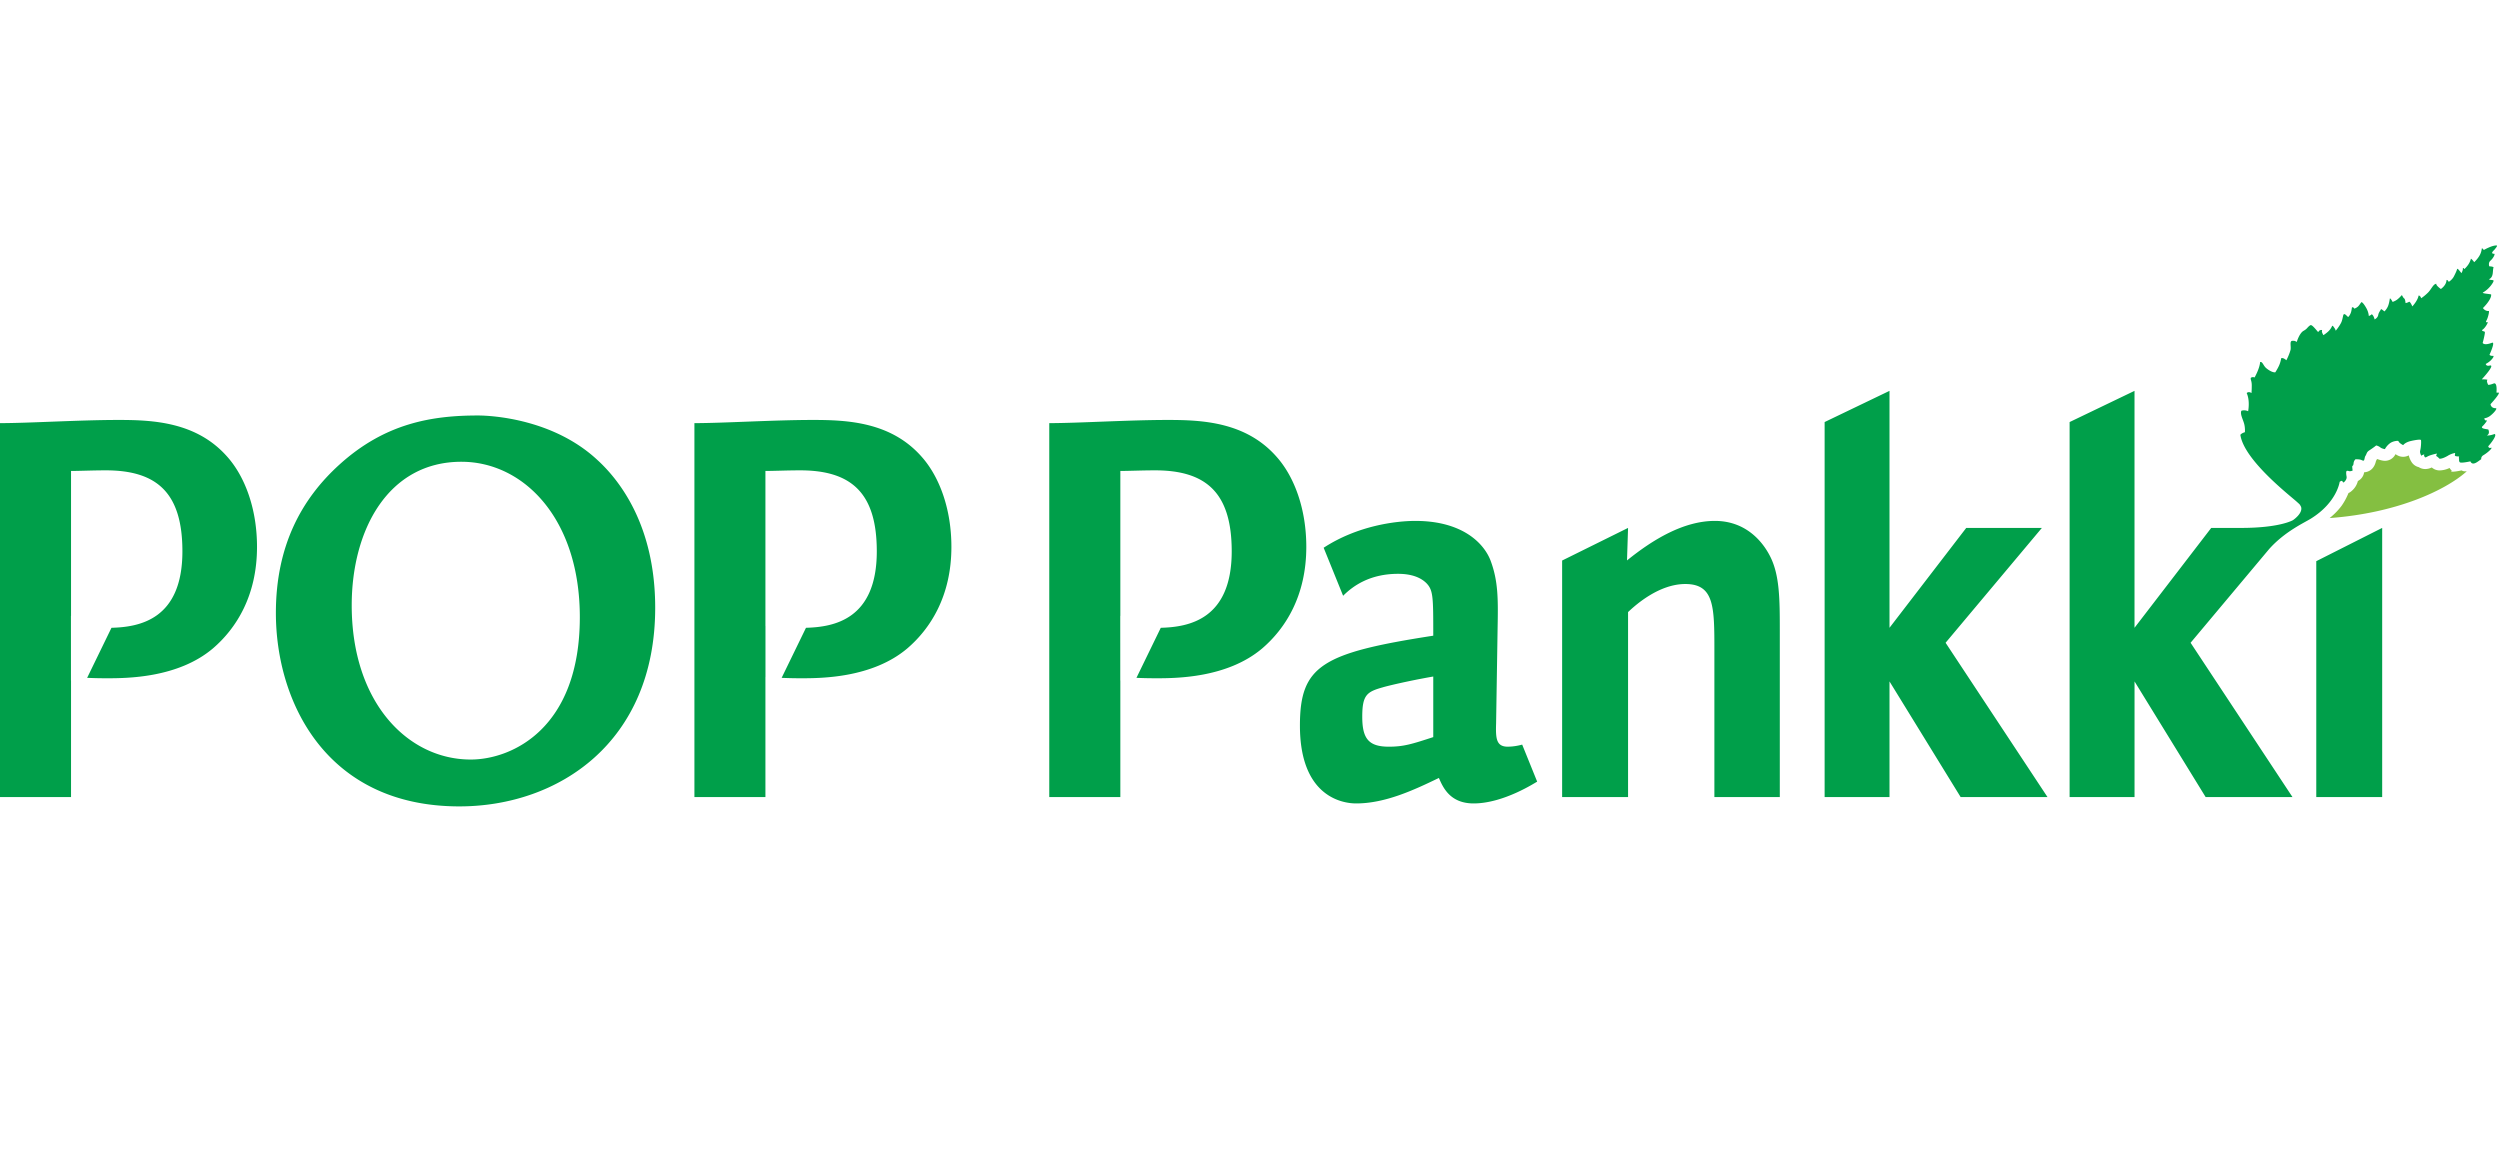 <svg width="102" height="48" xmlns="http://www.w3.org/2000/svg"><g fill="none" fill-rule="evenodd"><path d="M100.433 19.192s-.382.087-.43.038l.03-.024-.028-.029a.634.634 0 0 1-.063-.084.986.986 0 0 1-.41.1.48.48 0 0 1-.316-.121.6.6 0 0 1-.264.065.491.491 0 0 1-.268-.078.476.476 0 0 1-.285-.197.838.838 0 0 1-.121-.283.478.478 0 0 1-.45.005 1.488 1.488 0 0 1-.093-.053l-.005.009a.474.474 0 0 1-.502.255 1.03 1.03 0 0 1-.232-.066l-.023.015a.921.921 0 0 1-.033.065c-.06.271-.207.384-.334.43a.5.5 0 0 1-.15.031.47.47 0 0 1-.254.355.78.78 0 0 1-.254.406.477.477 0 0 1-.13.086 2.599 2.599 0 0 1-.28.518c-.12.161-.278.333-.489.502 2.77-.204 4.724-1.144 5.561-1.878.082-.072-.036.017-.177-.067" fill="#84BF41"/><path d="M101.827 16.655c.077 0-.054.172-.204.292a.517.517 0 0 1-.263.12s.008.113.102.084c.036-.01-.09.16-.173.237-.125.116.229.117.238.141.072.196-.064.234-.064.234s.097.026.314-.056c.126.04-.168.406-.256.498 0 0 .01.097.106.065.097-.032-.062.156-.307.304-.09.054-.092.138-.084.159-.13.087-.349.299-.445.09 0 0-.385.087-.432.036-.045-.05-.021-.116-.033-.134-.012-.018.02-.032.003-.034-.02-.002.014-.065-.001-.067-.017-.002-.108 0-.152-.02-.043-.018.011-.124-.013-.122a.842.842 0 0 0-.299.117c-.166.095-.265.118-.332.118 0 0-.075-.082-.12-.103-.045-.02.035-.106.01-.106s-.284.06-.377.115c-.092.056-.106.034-.106.034l-.032-.05c-.013-.022.01-.069-.004-.067-.011.002-.048.018-.068.024-.019.007-.04.032-.04.032-.001 0-.08-.11-.051-.218.037-.139.046-.401.029-.426-.018-.026-.162-.015-.406.04-.244.056-.318.17-.318.17s-.135-.07-.167-.123c-.032-.053-.05-.053-.05-.053s-.16-.003-.299.083a.734.734 0 0 0-.229.256s-.132-.021-.19-.074a.429.429 0 0 0-.166-.077s-.1.085-.275.197c-.125.081-.1.135-.167.237-.032.047-.033.183-.07.183 0 0-.002.02-.086-.021-.084-.04-.248-.03-.248-.03s-.067.054-.077.165c-.01.11-.047.101-.047.101-.02.042.015.184.006.195 0 0-.05.022-.105.025-.054.004-.086-.035-.133-.01-.046.026-.005.23-.005.23.02.127-.103.224-.117.237 0 0-.03.01-.05-.043-.023-.057-.116.02-.116.02s-.109.843-1.182 1.505c-.289.177-1.064.53-1.694 1.235l-3.206 3.825 4.157 6.295H89.99l-2.901-4.718v4.718H84.44v-15.3l2.648-1.273v9.667l3.13-4.075h1.223c1.585 0 2.11-.316 2.11-.316.014-.008.414-.28.333-.542-.052-.104-.05-.096-.165-.2-.278-.254-2.164-1.705-2.312-2.74.058-.075.185-.107.185-.107s.016-.178-.032-.35c-.054-.193-.17-.39-.112-.525.152-.05.276.02.276.02s.086-.426-.06-.744c.1-.08.197.003.197.003s.012-.151.011-.322c-.002-.188-.054-.212-.04-.296.065-.062.155-.019.155-.019s.21-.367.225-.63c.102-.028.129.149.251.25.12.1.262.178.368.17 0 0 .09-.133.158-.285.044-.1.072-.212.084-.29.084-.039.21.083.21.083s.102-.186.166-.405c.042-.145-.05-.372.072-.39.032.001.065-.005.1.006a.358.358 0 0 1 .087.041s.105-.359.28-.455c.154-.085.138-.132.261-.22.032-.02.064-.017.139.057.072.071.19.215.19.215l.046-.052c.029-.031.068-.03.068-.03s.066-.02.045.033c-.02.05.058.175.058.175s.101-.062.186-.14a.64.64 0 0 0 .167-.23c.021-.045.079.051.112.101.03.046.037.089.037.089s.133-.154.22-.325c.069-.136.077-.34.11-.343.04-.049.146.093.174.105.015.007.072-.067.108-.157.028-.07.037-.146.05-.227.051-.042.097.046.097.046s.073-.02.148-.085c.046-.041.089-.113.131-.17.034-.048.145.116.2.214a.805.805 0 0 1 .113.342s.03-.012.063-.03a.18.18 0 0 0 .058-.045.29.29 0 0 1 .077.102.458.458 0 0 1 .037.112s.13-.059.15-.186c.017-.105.11-.21.109-.227-.004-.04.142.086.142.086s.084-.074.143-.206c.047-.107.072-.272.076-.306.01-.077.116.125.116.125s.105-.036.18-.092.148-.133.18-.173c.032-.04.047.077.112.122.045.031.056.19.056.19s.09-.016.137-.051c.047-.035.14.186.14.186s.219-.232.255-.443c.072-.001.096.093.106.11 0 0 .137-.089.28-.232.137-.138.212-.352.337-.357-.02.071.186.212.186.212s.222-.147.229-.357c.028-.048.093.066.093.066s.138-.084.207-.218c.165-.32.115-.296.145-.313.015-.024.164.176.164.176s.072-.12.058-.198c.009-.043.064.032.064.032s.094-.088.162-.19a.785.785 0 0 0 .102-.226c.008-.035.136.133.136.133s.118-.106.203-.245a.725.725 0 0 0 .106-.31c.021-.034.082.06.082.06s.321-.189.513-.186c.083-.008-.053.136-.067.16-.014.024-.22.18-.018.18.04 0-.028.168-.158.282-.1.087-.047.23-.047.23s.155.001.176.045c-.052.114.017.378-.175.475-.042.049.177.017.176.07 0 .052-.163.322-.43.475-.08.047.33.063.33.086.018.21-.336.551-.336.551s.087.136.24.12c.027-.003-.02.245-.09.378-.07.132.031.058.045.081.013.024-.1.225-.197.293-.096.068.048.068.077.098.03.03-.085.453-.085.453s.05.122.386-.009c.14-.045-.108.493-.108.493s.036.052.137.043c.07-.007.001.105-.1.199-.078.073-.19.132-.19.132s.012.101.158.066c.265-.064-.32.561-.32.561s.275-.002.227.033c-.048.034.034.191.034.191s.058.013.222-.053.116.367.116.367.014.01.075.003c.133-.014-.317.473-.317.473s.012.167.213.164zm-68.66.479c1.396 0 3.169.078 4.42 1.483.75.833 1.23 2.16 1.23 3.696 0 2.003-.855 3.33-1.793 4.137-1.439 1.223-3.544 1.223-4.357 1.223-.295 0-.539-.007-.776-.017l.993-2.042c1.119-.031 2.889-.324 2.889-3.12 0-2.368-1.022-3.304-3.127-3.304-.52 0-1.084.025-1.417.025v6.325h.002v2.082h-.002v4.898h-2.897V17.264c1.189 0 3.23-.13 4.835-.13zM19.205 30.989c1.675 0 4.452-1.258 4.452-5.809 0-4.017-2.29-6.34-4.833-6.34-2.99 0-4.474 2.783-4.474 5.857 0 3.969 2.29 6.292 4.855 6.292zM24.4 18.791c.89.824 2.332 2.663 2.332 6.003 0 5.493-3.943 8.107-7.992 8.107-5.427 0-7.484-4.26-7.484-7.89 0-2.734 1.04-4.646 2.587-6.05 1.865-1.694 3.773-2.009 5.66-2.009.509 0 3.074.12 4.897 1.84zM4.837 17.134c1.396 0 3.168.078 4.419 1.483.75.833 1.23 2.16 1.23 3.696 0 2.003-.855 3.33-1.793 4.137-1.438 1.223-3.544 1.223-4.357 1.223-.297 0-.542-.007-.781-.017l.993-2.042c1.12-.03 2.894-.32 2.894-3.12 0-2.368-1.02-3.304-3.127-3.304-.52 0-1.083.025-1.417.025v5.913h-.004l.001 2.642.003-.006v4.756H0V17.264c1.188 0 3.232-.13 4.837-.13zm78.472 4.405l-3.929 4.686 4.158 6.295h-3.544l-2.902-4.718v4.718h-2.647v-15.3l2.647-1.273v9.667l3.131-4.075h3.086zM94.504 32.52v-9.624l2.689-1.357V32.52h-2.69zM69.969 21.253c1.23 0 1.917.806 2.23 1.404.417.78.417 1.796.417 3.123v6.74h-2.669v-5.985c0-1.77 0-2.707-1.187-2.707-1.043 0-1.981.807-2.335 1.145v7.547h-2.69v-9.65l2.69-1.331-.043 1.327c1.063-.86 2.315-1.613 3.587-1.613zm-17.902-2.636c.751.833 1.23 2.16 1.23 3.696 0 2.003-.855 3.33-1.793 4.137-1.438 1.223-3.543 1.223-4.357 1.223a18 18 0 0 1-.78-.017l.993-2.042c1.119-.03 2.894-.32 2.894-3.12 0-2.368-1.021-3.304-3.127-3.304-.521 0-1.084.025-1.417.025v5.913h-.004l.001 2.642.003-.005v4.755h-2.9V17.264c1.188 0 3.232-.13 4.837-.13 1.397 0 3.168.078 4.42 1.483zm6.41 11.457v-2.472c-1.041.182-1.896.39-2.063.442-.647.182-.834.313-.834 1.197 0 .885.25 1.224 1.084 1.224.604 0 .938-.105 1.813-.391zm3.044.39c.199 0 .399-.034.584-.084l.611 1.51-.007.006c-.062.026-1.355.884-2.585.884-.96 0-1.25-.65-1.417-1.04-1.022.494-2.19 1.04-3.377 1.04-.605 0-2.293-.312-2.293-3.174 0-2.447.896-2.967 5.44-3.67 0-1.561 0-1.848-.271-2.134-.355-.364-.917-.39-1.167-.39-1.123 0-1.819.472-2.24.896l-.794-1.96c1.38-.9 2.939-1.095 3.743-1.095 1.917 0 2.793.91 3.065 1.613.312.832.312 1.561.29 2.706l-.062 3.93c-.02.624 0 .963.48.963z" fill="#009F4A"/></g></svg>